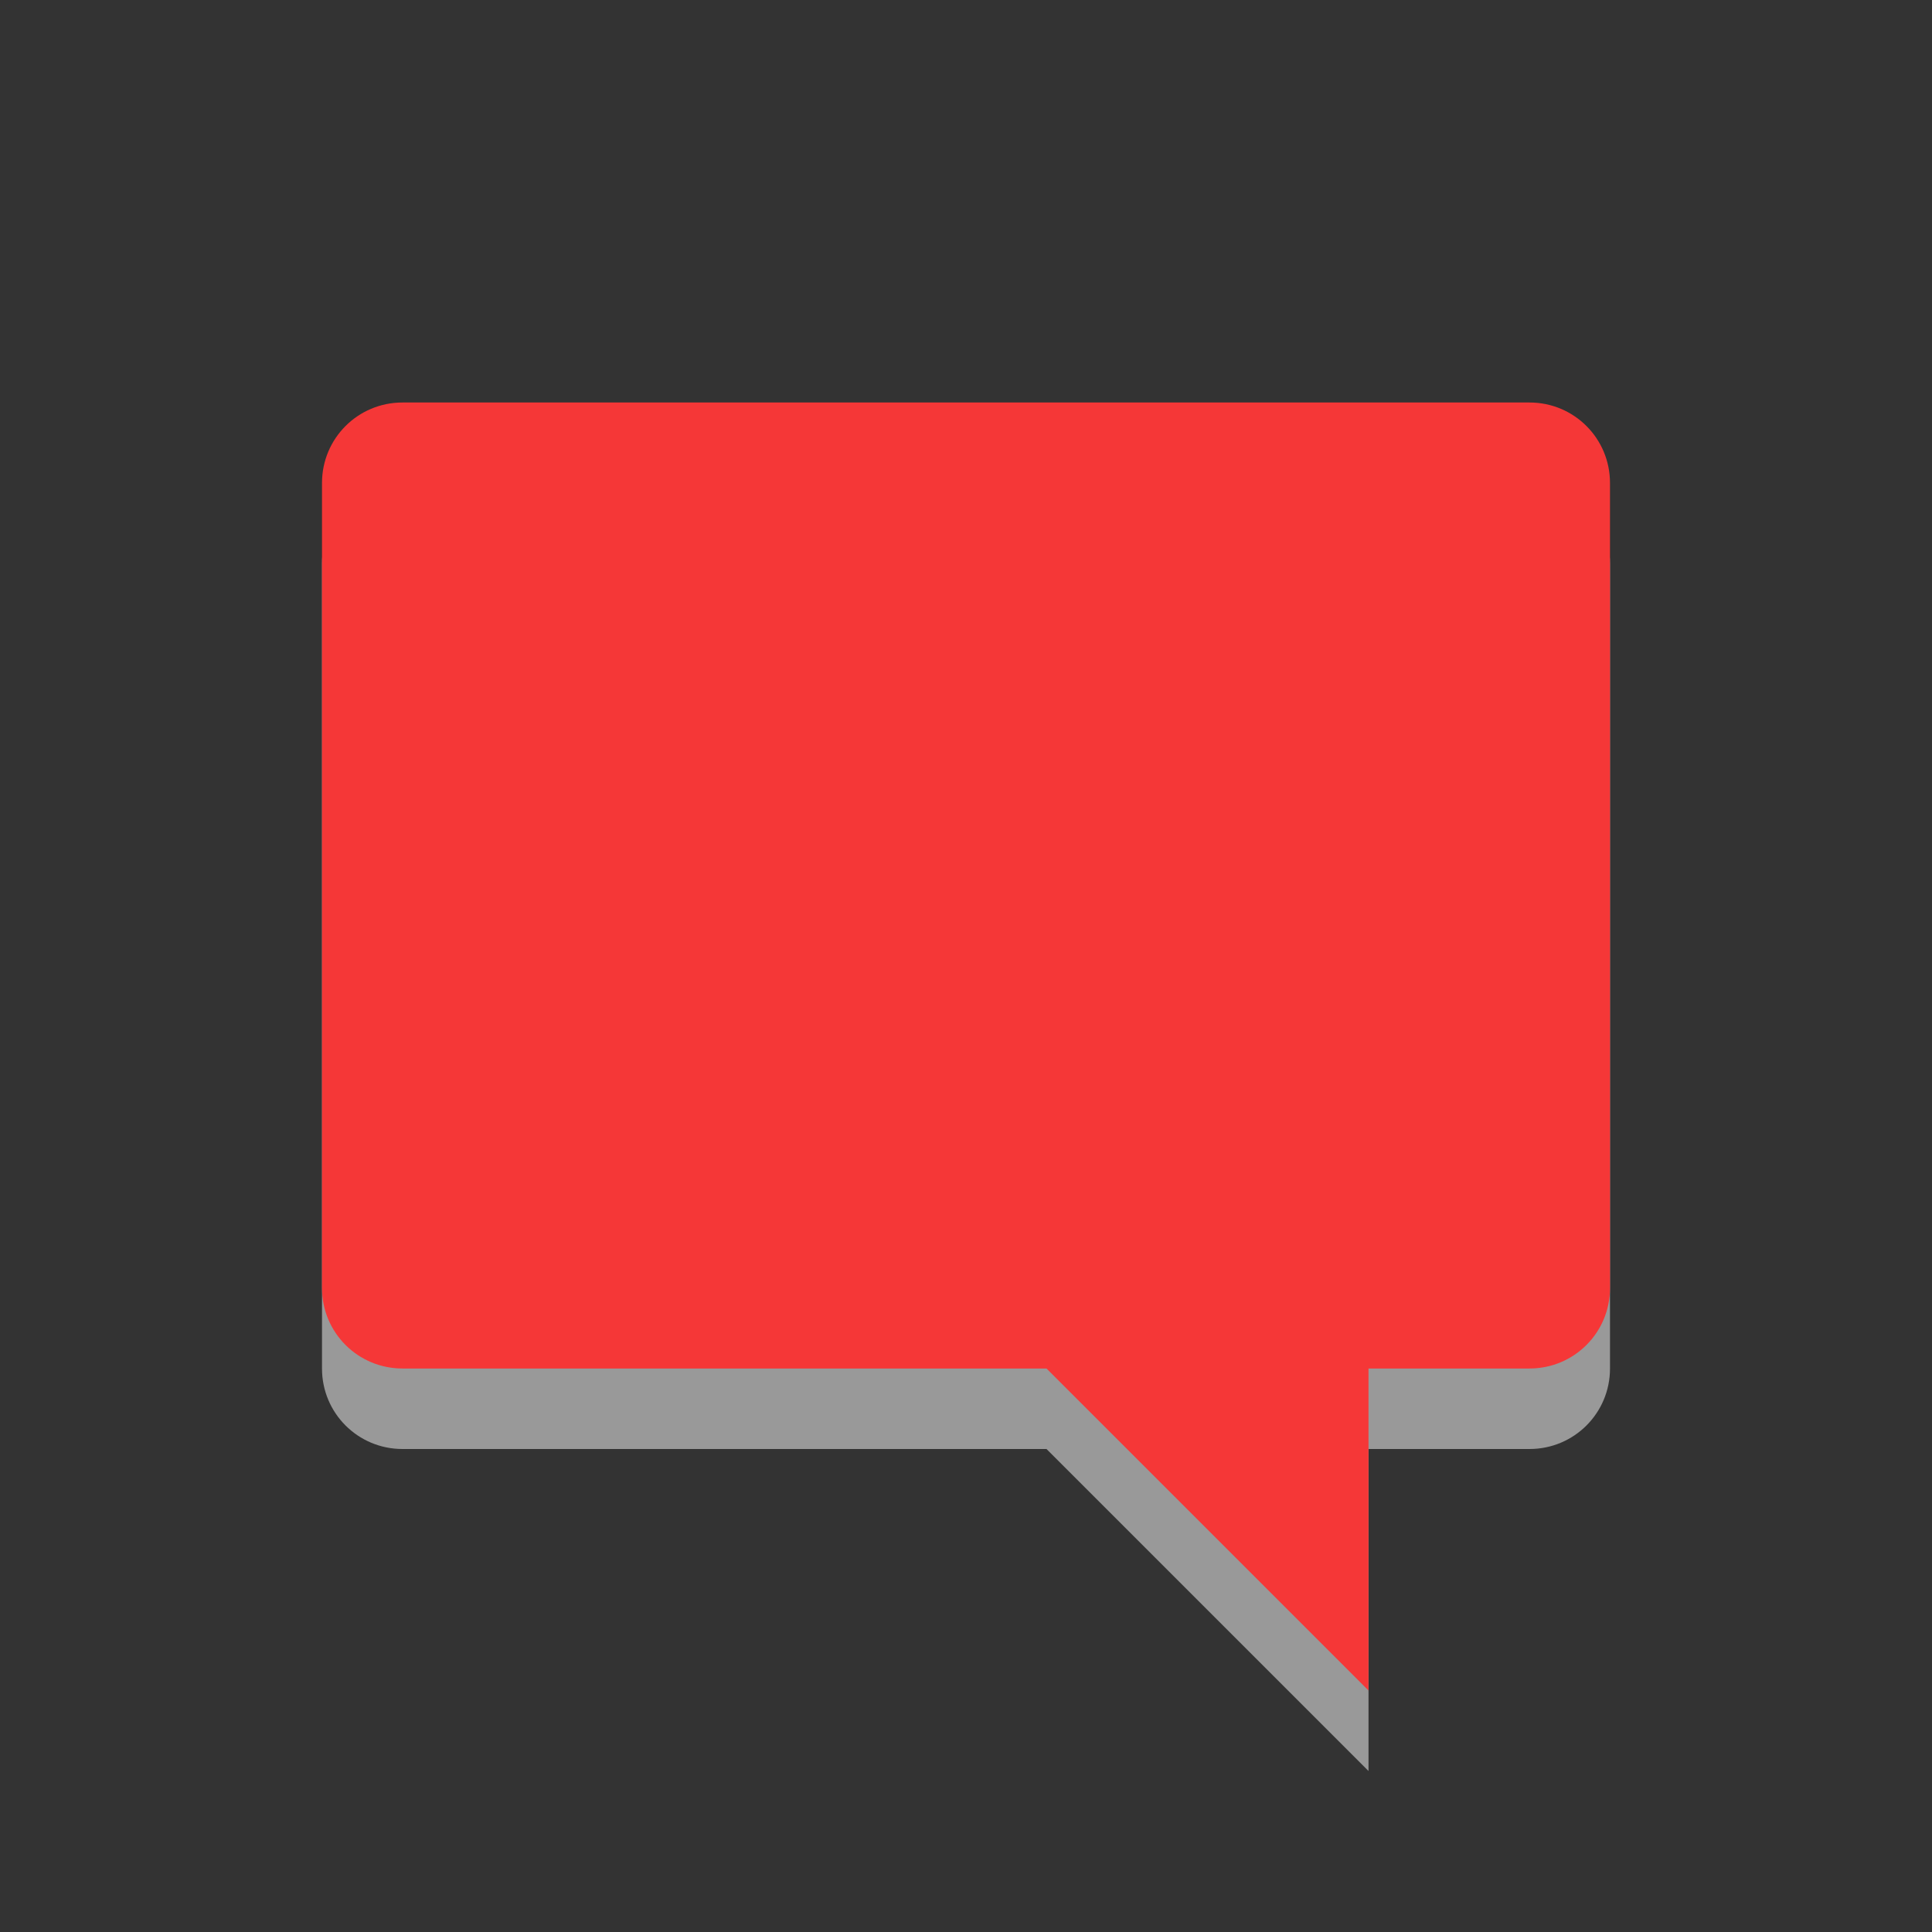 <?xml version="1.0" encoding="UTF-8" standalone="no"?>
<!-- Created with Inkscape (http://www.inkscape.org/) -->

<svg
   xmlns:dc="http://purl.org/dc/elements/1.1/"
   xmlns:cc="http://creativecommons.org/ns#"
   xmlns:rdf="http://www.w3.org/1999/02/22-rdf-syntax-ns#"
   xmlns:svg="http://www.w3.org/2000/svg"
   xmlns="http://www.w3.org/2000/svg"
   xmlns:sodipodi="http://sodipodi.sourceforge.net/DTD/sodipodi-0.dtd"
   xmlns:inkscape="http://www.inkscape.org/namespaces/inkscape"
   version="1.0"
   width="24"
   height="24"
   id="svg3184"
   inkscape:version="0.48.0 r9654"
   sodipodi:docname="messages-new.svg">
  <rect width="100%" height="100%" fill="#333333" stroke="none"/>
  <sodipodi:namedview
     pagecolor="#ffffff"
     bordercolor="#666666"
     borderopacity="1"
     objecttolerance="10"
     gridtolerance="10"
     guidetolerance="10"
     inkscape:pageopacity="0"
     inkscape:pageshadow="2"
     inkscape:window-width="1153"
     inkscape:window-height="722"
     id="namedview10"
     showgrid="false"
     inkscape:zoom="1"
     inkscape:cx="-136.74201"
     inkscape:cy="10.800708"
     inkscape:window-x="0"
     inkscape:window-y="24"
     inkscape:window-maximized="0"
     inkscape:current-layer="svg3184"
     showguides="false"
     inkscape:guide-bbox="true">
    <inkscape:grid
       type="xygrid"
       id="grid3782"
       empspacing="5"
       visible="true"
       enabled="true"
       snapvisiblegridlinesonly="true" />
  </sodipodi:namedview>
  <defs
     id="defs3186" />
  <path
     style="color:#000000;fill:#ffffff;fill-opacity:1;fill-rule:nonzero;stroke:none;stroke-width:1;marker:none;visibility:visible;display:inline;overflow:visible;enable-background:accumulate;opacity:0.5"
     d="M 5,6 C 4.446,6 4,6.446 4,7 l 0,10 c 0,0.554 0.446,1 1,1 l 8,0 4,4 0,-4 2,0 c 0.554,0 1,-0.446 1,-1 L 20,7 C 20,6.446 19.554,6 19,6 z"
     id="rect3843-4"
     inkscape:connector-curvature="0"
     sodipodi:nodetypes="cccccccccccc" />
  <path
     style="color:#000000;fill:#f53737;fill-opacity:1;fill-rule:evenodd;stroke:none;stroke-width:1;marker:none;visibility:visible;display:inline;overflow:visible;enable-background:accumulate"
     d="M 5,5 C 4.446,5 4,5.446 4,6 l 0,10 c 0,0.554 0.446,1 1,1 l 8,0 4,4 0,-4 2,0 c 0.554,0 1,-0.446 1,-1 L 20,6 C 20,5.446 19.554,5 19,5 z"
     id="rect3843"
     inkscape:connector-curvature="0"
     sodipodi:nodetypes="cccccccccccc" />
</svg>

